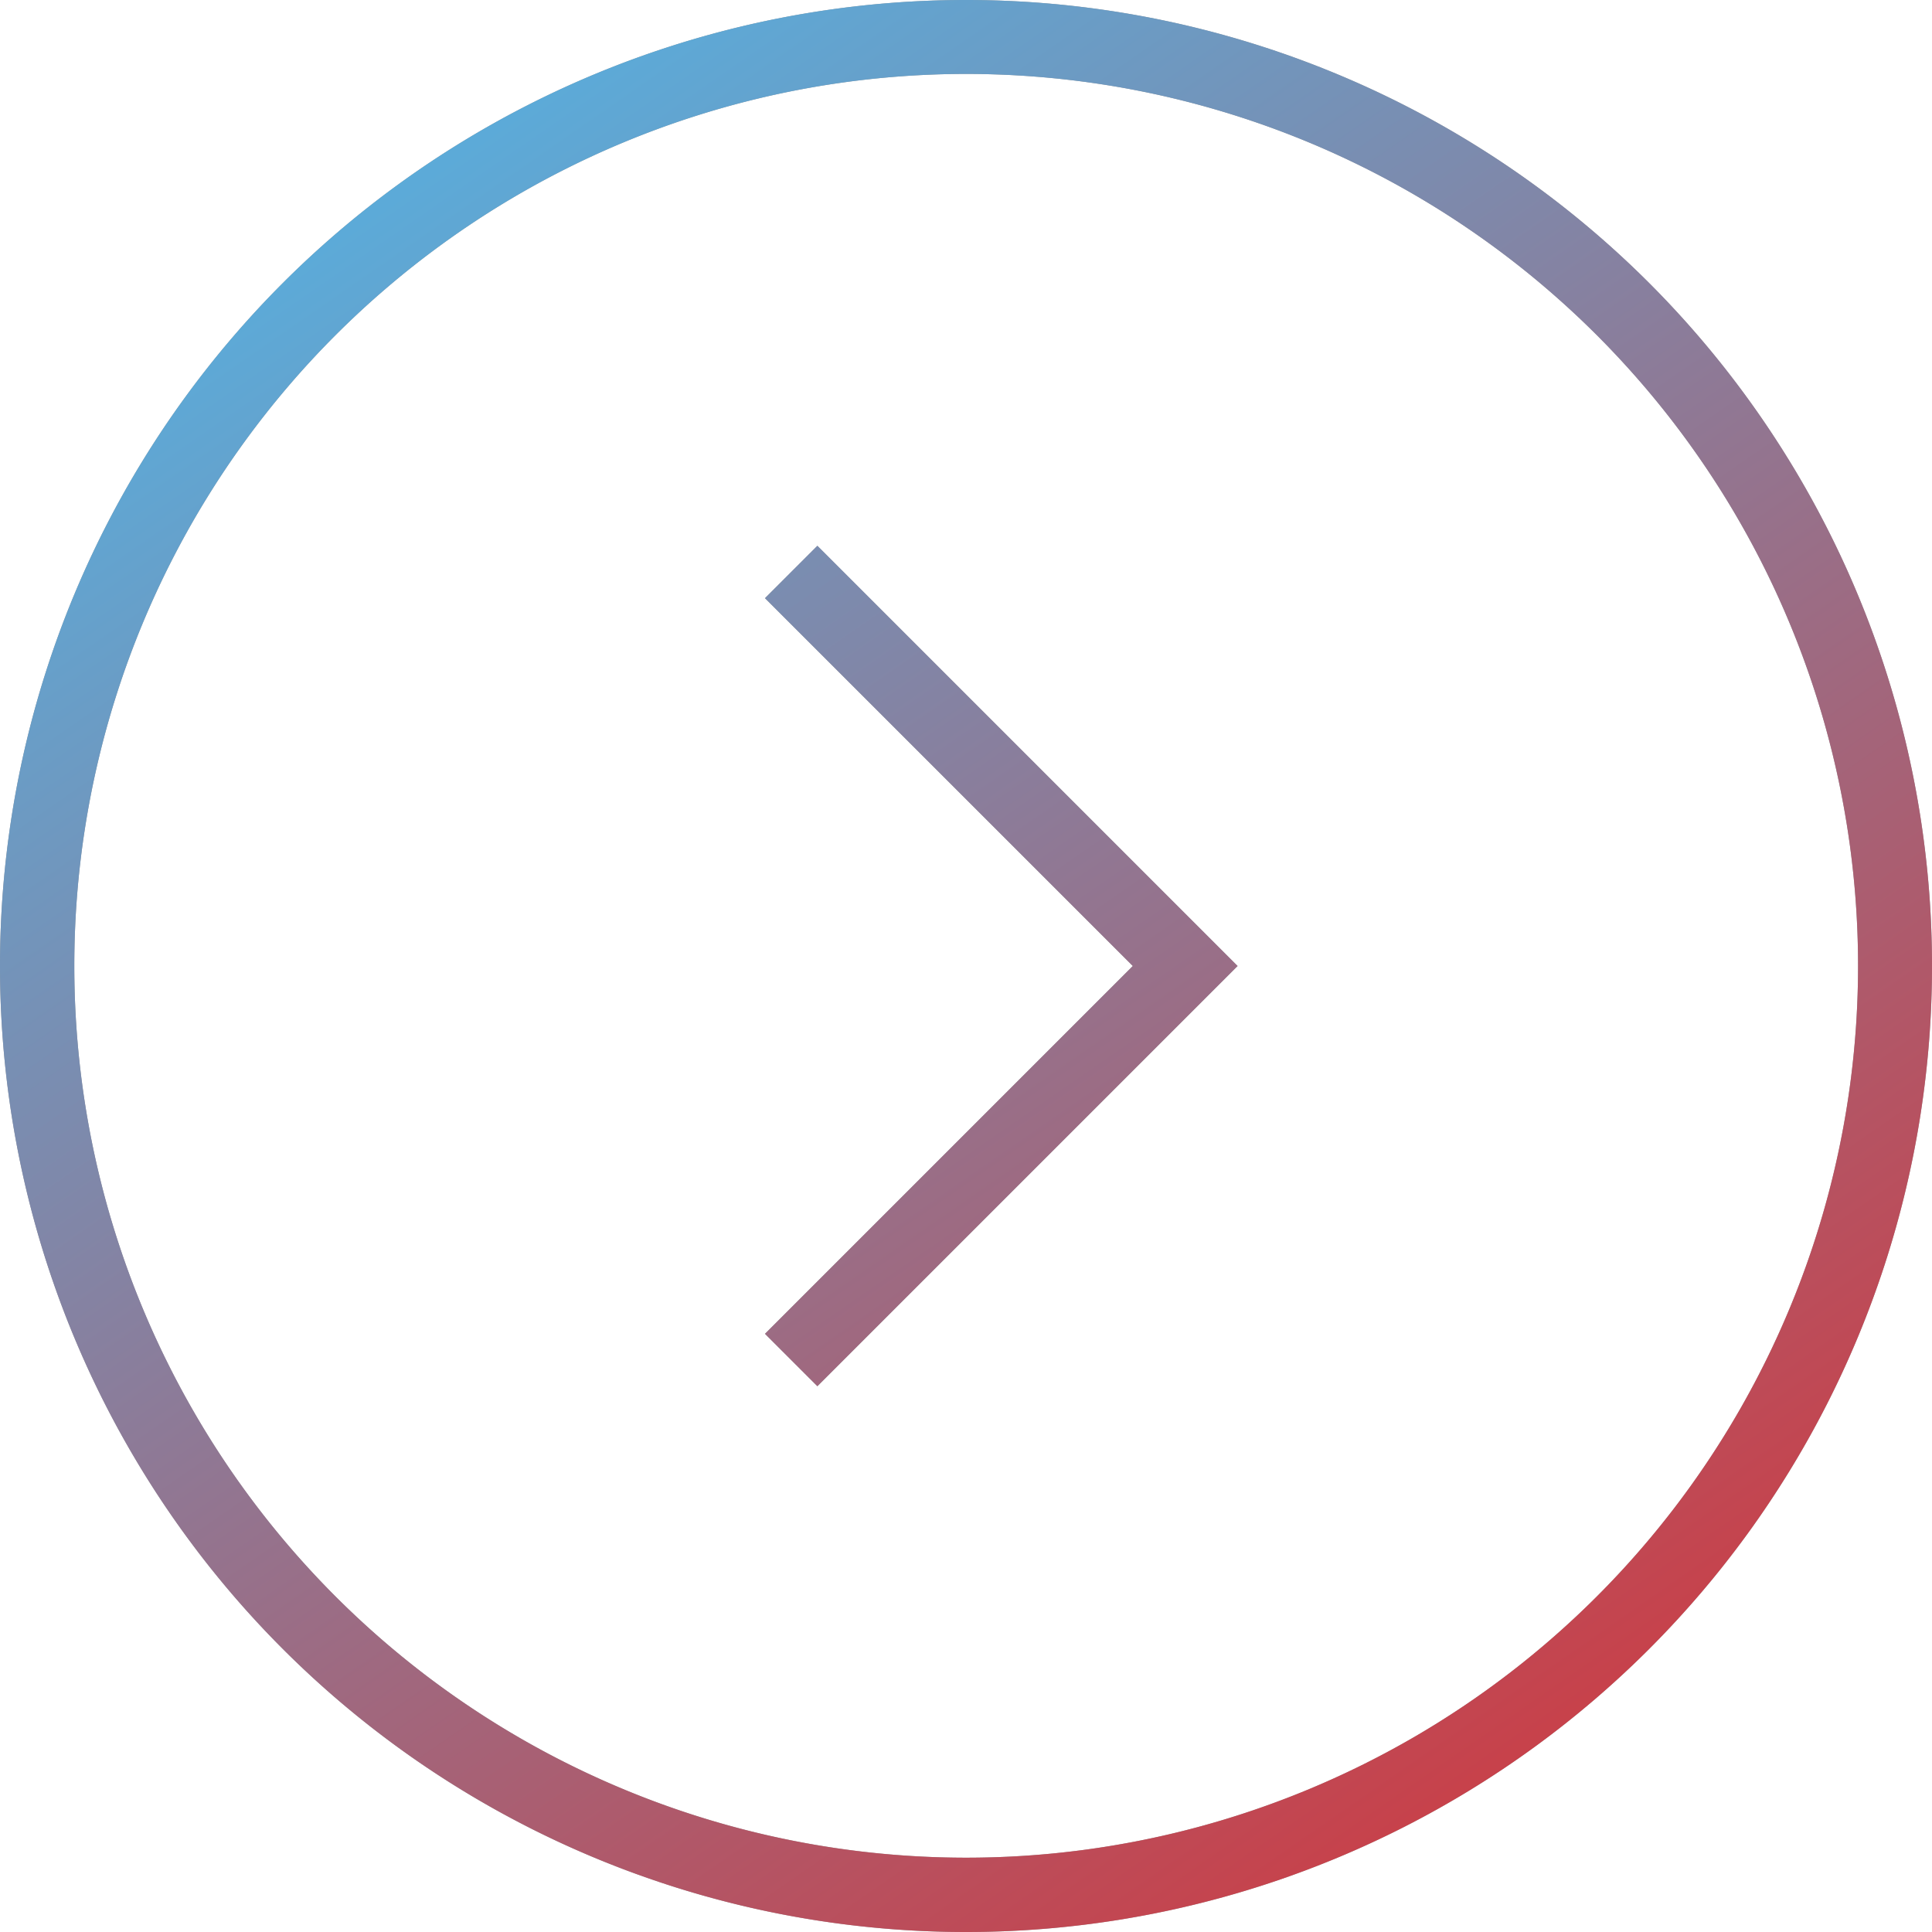 <svg xmlns="http://www.w3.org/2000/svg" xmlns:xlink="http://www.w3.org/1999/xlink" width="52" height="52" viewBox="0 0 52 52"><defs><path id="a" d="M1494 1672a26 26 0 1 1 0 52 26 26 0 0 1 0-52zm-24 26a24 24 0 1 0 48.01-.01 24 24 0 0 0-48.01.01zm20-11.31l11.31 11.31-11.31 11.31-1.41-1.41 9.9-9.9-9.9-9.9z"/><linearGradient id="b" x1="1512" x2="1476" y1="1724" y2="1672" gradientUnits="userSpaceOnUse"><stop offset="0" stop-color="#d3363b"/><stop offset="1" stop-color="#50b6e8"/></linearGradient></defs><desc>Generated with Avocode.</desc><g transform="translate(-1468 -1672)"><use fill="#9a9a9a" xlink:href="#a"/><use fill="url(#b)" xlink:href="#a"/></g></svg>
